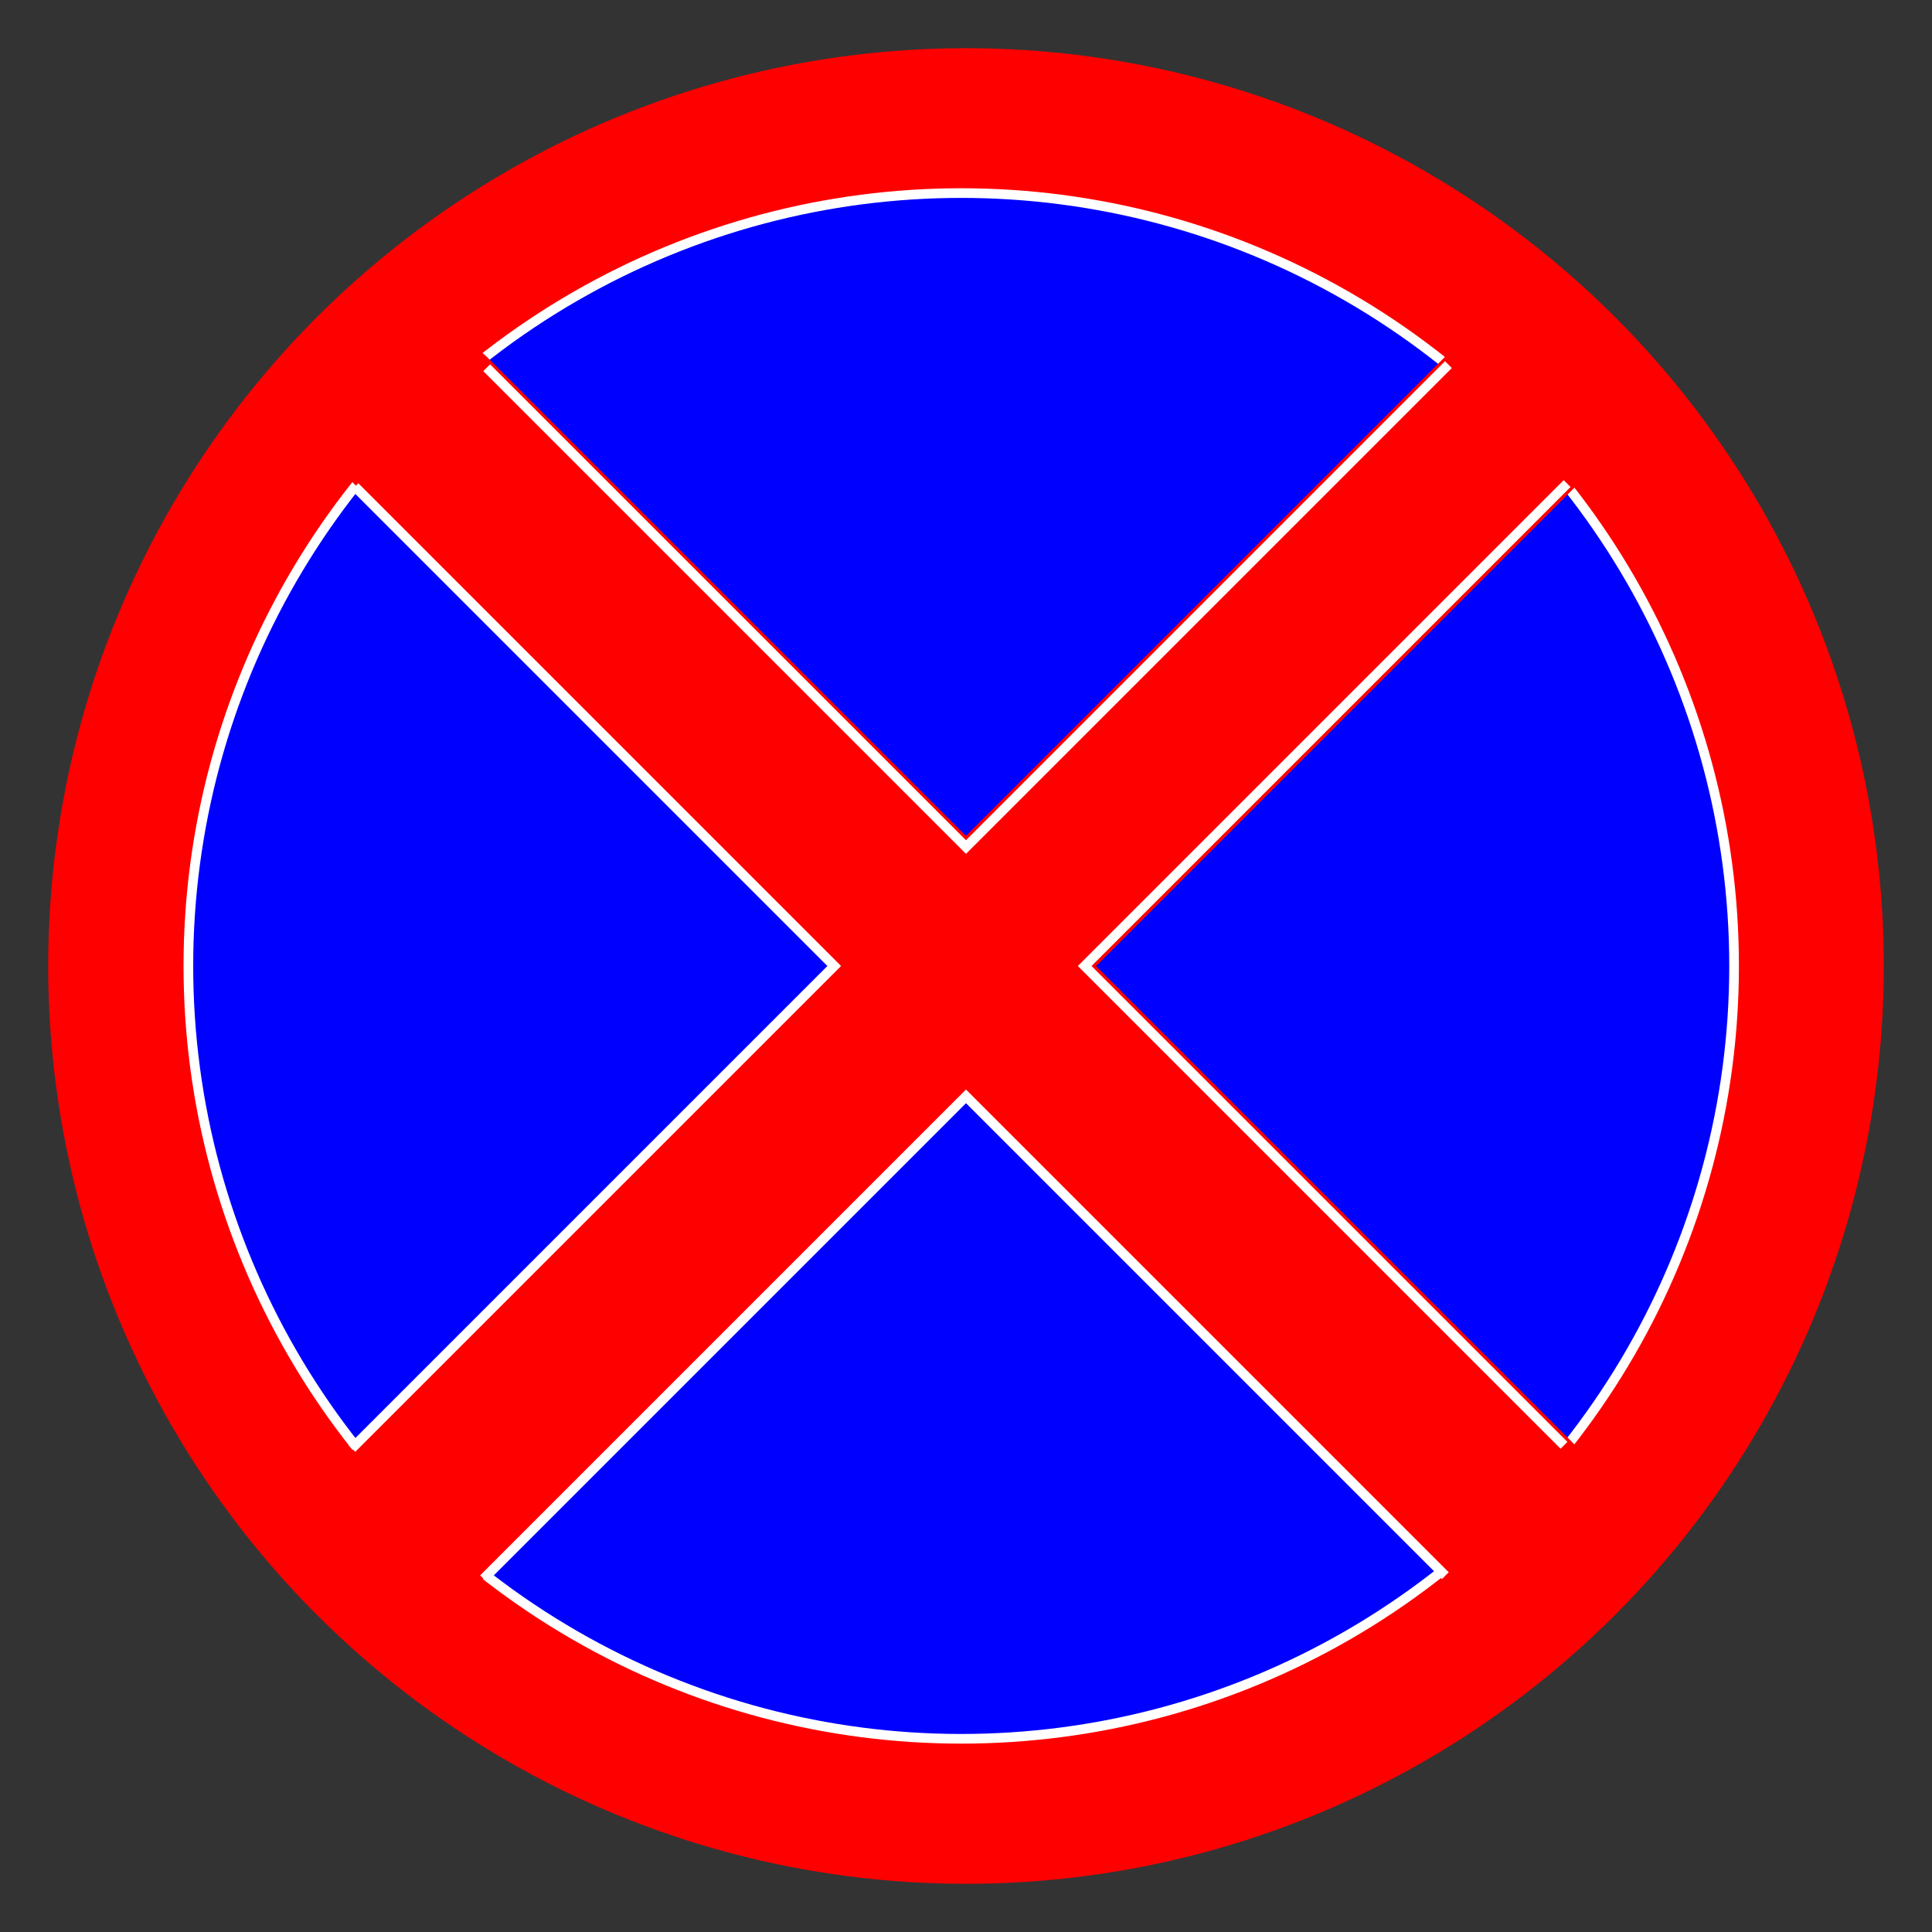 <?xml version="1.0" encoding="UTF-8" standalone="no"?>
<!-- Created with Inkscape (http://www.inkscape.org/) -->

<svg
   xmlns:dc="http://purl.org/dc/elements/1.1/"
   xmlns:cc="http://creativecommons.org/ns#"
   xmlns:rdf="http://www.w3.org/1999/02/22-rdf-syntax-ns#"
   xmlns:svg="http://www.w3.org/2000/svg"
   xmlns="http://www.w3.org/2000/svg"
   xmlns:sodipodi="http://sodipodi.sourceforge.net/DTD/sodipodi-0.dtd"
   xmlns:inkscape="http://www.inkscape.org/namespaces/inkscape"
   width="10cm"
   height="10cm"
   viewBox="0 0 100 100"
   version="1.1"
   id="svg8"
   inkscape:version="0.92.3 (2405546, 2018-03-11)"
   sodipodi:docname="gawel_znak1.svg">
  <rect x="0" y="0" width="100" height="100" fill="#333333" stroke="none"/>
  <defs
     id="defs2" />
  <sodipodi:namedview
     id="base"
     pagecolor="#ffffff"
     bordercolor="#666666"
     borderopacity="1.0"
     inkscape:pageopacity="0.0"
     inkscape:pageshadow="2"
     inkscape:zoom="1.1973675"
     inkscape:cx="87.355547"
     inkscape:cy="188.97638"
     inkscape:document-units="mm"
     inkscape:current-layer="layer1"
     showgrid="false"
     units="cm"
     showguides="true"
     inkscape:guide-bbox="true"
     inkscape:window-width="1440"
     inkscape:window-height="837"
     inkscape:window-x="-8"
     inkscape:window-y="-8"
     inkscape:window-maximized="1">
    <sodipodi:guide
       position="50,50"
       orientation="0,1"
       id="guide815"
       inkscape:locked="false"
       inkscape:label=""
       inkscape:color="rgb(0,0,255)" />
    <sodipodi:guide
       position="50,50"
       orientation="1,0"
       id="guide817"
       inkscape:locked="false"
       inkscape:label=""
       inkscape:color="rgb(0,0,255)" />
  </sodipodi:namedview>
  <g
     inkscape:label="Layer 1"
     inkscape:groupmode="layer"
     id="layer1"
     transform="translate(0,-197)">
    <circle
       style="fill:#0000ff;fill-opacity:1;stroke:#ff0000;stroke-width:15;stroke-miterlimit:4;stroke-dasharray:none;stroke-opacity:1"
       id="path819"
       cx="50"
       cy="247"
       r="40.006" />
    <circle
       cy="-246.997"
       cx="49.753"
       id="circle882"
       style="fill:#0000ff;fill-opacity:1;stroke:#ffffff;stroke-width:0.5;stroke-miterlimit:4;stroke-dasharray:none;stroke-opacity:1"
       transform="scale(1,-1)"
       r="40.003" />
    <g
       id="g895"
       transform="rotate(-45,50,247)">
      <rect
         style="fill:#ff0000;fill-opacity:1;stroke:none;stroke-width:0.486;stroke-linecap:round;stroke-linejoin:round;stroke-miterlimit:4;stroke-dasharray:none;stroke-opacity:1;paint-order:normal"
         id="rect886"
         width="9.514"
         height="89.514"
         x="45.243"
         y="202.243"
         rx="42.811"
         ry="4.973" />
      <rect
         transform="rotate(-90)"
         style="fill:#ff0000;fill-opacity:1;stroke:none;stroke-width:0.486;stroke-linecap:round;stroke-linejoin:round;stroke-miterlimit:4;stroke-dasharray:none;stroke-opacity:1;paint-order:normal"
         id="rect888"
         width="9.514"
         height="89.514"
         x="-251.757"
         y="5.243"
         rx="42.811"
         ry="4.973" />
      <rect
         transform="rotate(-90)"
         ry="4.973"
         rx="42.811"
         y="5.243"
         x="-251.757"
         height="89.514"
         width="9.514"
         id="rect890"
         style="fill:#ff0000;fill-opacity:1;stroke:none;stroke-width:0.486;stroke-linecap:round;stroke-linejoin:round;stroke-miterlimit:4;stroke-dasharray:none;stroke-opacity:1;paint-order:normal" />
    </g>
    <path
       style="fill:none;stroke:#ffffff;stroke-width:0.5;stroke-linecap:butt;stroke-linejoin:miter;stroke-miterlimit:4;stroke-dasharray:none;stroke-opacity:1"
       d="M 25.191,216.034 50,240.843 74.97,215.873"
       id="path897"
       inkscape:connector-curvature="0" />
    <path
       inkscape:connector-curvature="0"
       id="path899"
       d="M 80.952,271.809 56.143,247 81.113,222.03"
       style="fill:none;stroke:#ffffff;stroke-width:0.5;stroke-linecap:butt;stroke-linejoin:miter;stroke-miterlimit:4;stroke-dasharray:none;stroke-opacity:1" />
    <path
       style="fill:none;stroke:#ffffff;stroke-width:0.5;stroke-linecap:butt;stroke-linejoin:miter;stroke-miterlimit:4;stroke-dasharray:none;stroke-opacity:1"
       d="M 74.809,278.557 50,253.748 25.03,278.718"
       id="path901"
       inkscape:connector-curvature="0" />
    <path
       inkscape:connector-curvature="0"
       id="path905"
       d="m 18.371,222.191 24.809,24.809 -24.97,24.97"
       style="fill:none;stroke:#ffffff;stroke-width:0.5;stroke-linecap:butt;stroke-linejoin:miter;stroke-miterlimit:4;stroke-dasharray:none;stroke-opacity:1" />
  </g>
</svg>

